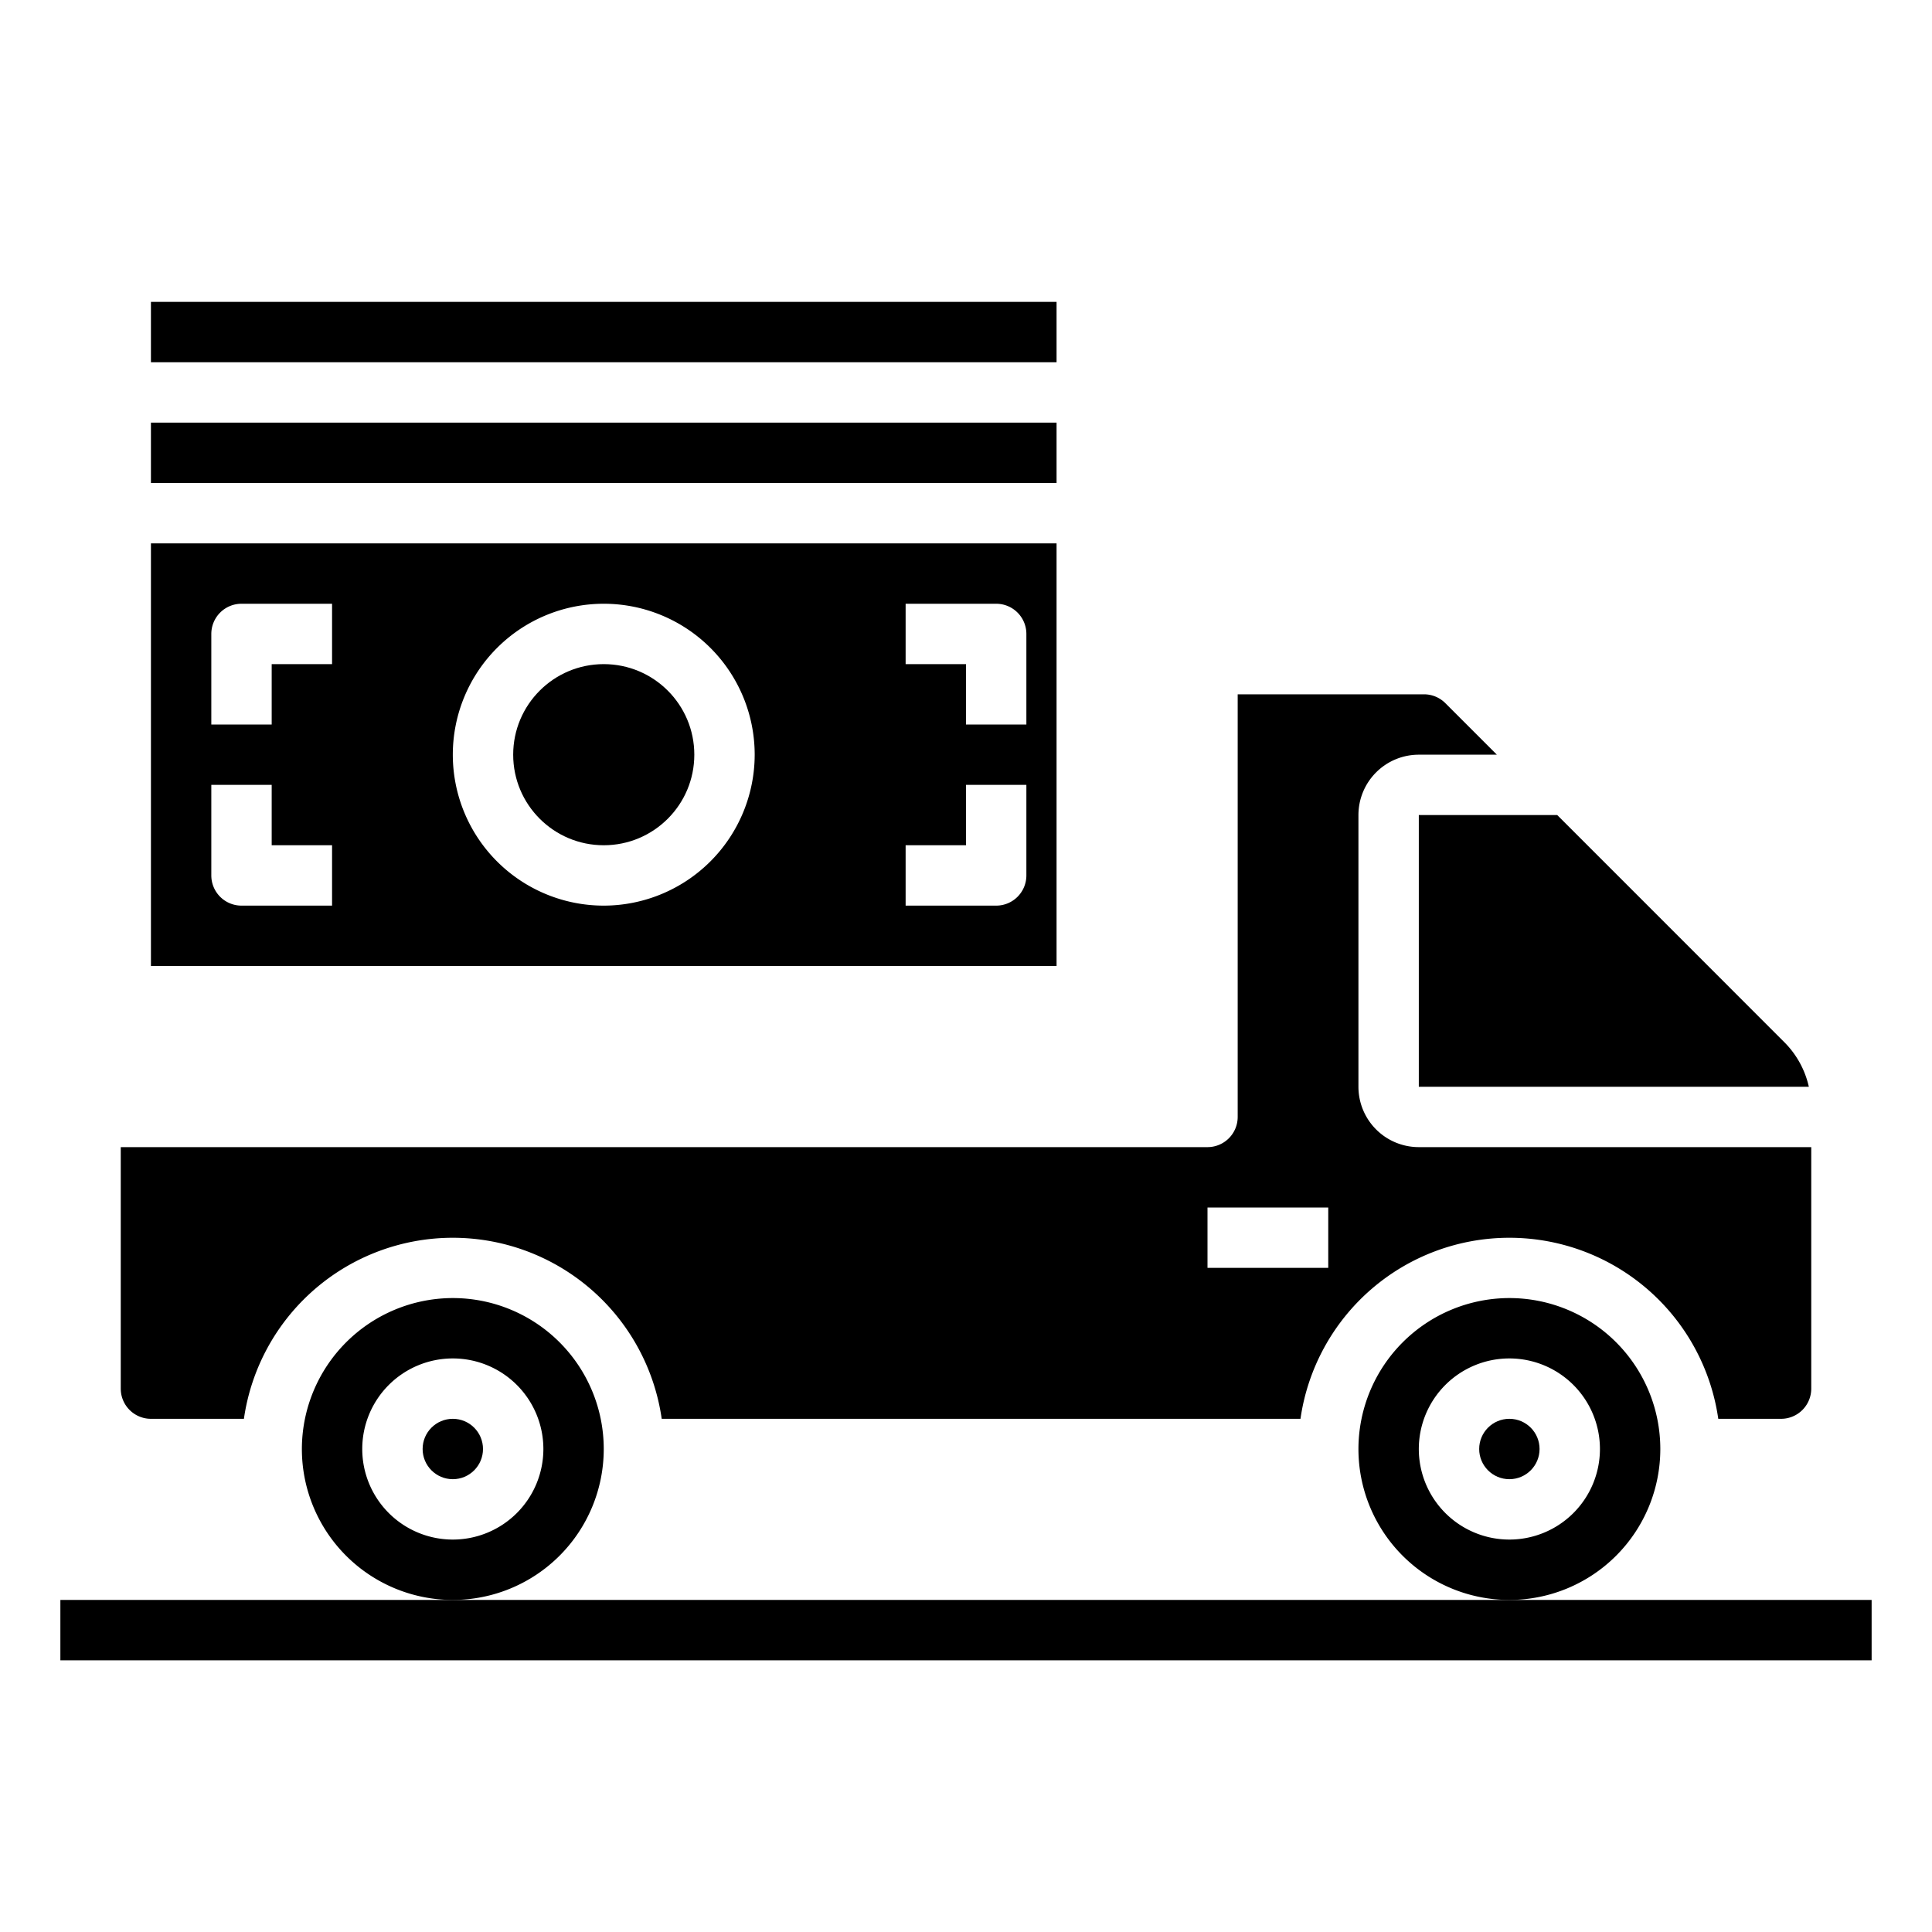 <svg xmlns="http://www.w3.org/2000/svg" viewBox="0 0 64 64" x="0px" y="0px"><g><circle cx="20" cy="25" r="3"></circle><rect x="5" y="10" width="30" height="2"></rect><path d="M35,18H5V32H35ZM11,30H8a1,1,0,0,1-1-1V26H9v2h2Zm0-8H9v2H7V21a1,1,0,0,1,1-1h3Zm9,8a5,5,0,1,1,5-5A5.006,5.006,0,0,1,20,30Zm14-1a1,1,0,0,1-1,1H30V28h2V26h2Zm0-5H32V22H30V20h3a1,1,0,0,1,1,1Z"></path><rect x="5" y="14" width="30" height="2"></rect><path d="M47,36H59.92a3.018,3.018,0,0,0-.8-1.464L51.586,27H47Z"></path><path d="M4,38v8a1,1,0,0,0,1,1H8.08a6.991,6.991,0,0,1,13.84,0H43.08a6.991,6.991,0,0,1,13.84,0H59a1,1,0,0,0,1-1V38H47a2,2,0,0,1-2-2V27a2,2,0,0,1,2-2h2.586L47.88,23.294A1,1,0,0,0,47.17,23H41V37a1,1,0,0,1-1,1Zm40,2v2H40V40Z"></path><path d="M10,48a5,5,0,1,0,5-5A5.006,5.006,0,0,0,10,48Zm8,0a3,3,0,1,1-3-3A3,3,0,0,1,18,48Z"></path><circle cx="50" cy="48" r="1"></circle><circle cx="15" cy="48" r="1"></circle><path d="M45,48a5,5,0,1,0,5-5A5.006,5.006,0,0,0,45,48Zm8,0a3,3,0,1,1-3-3A3,3,0,0,1,53,48Z"></path><rect x="2" y="53" width="60" height="2"></rect></g></svg>